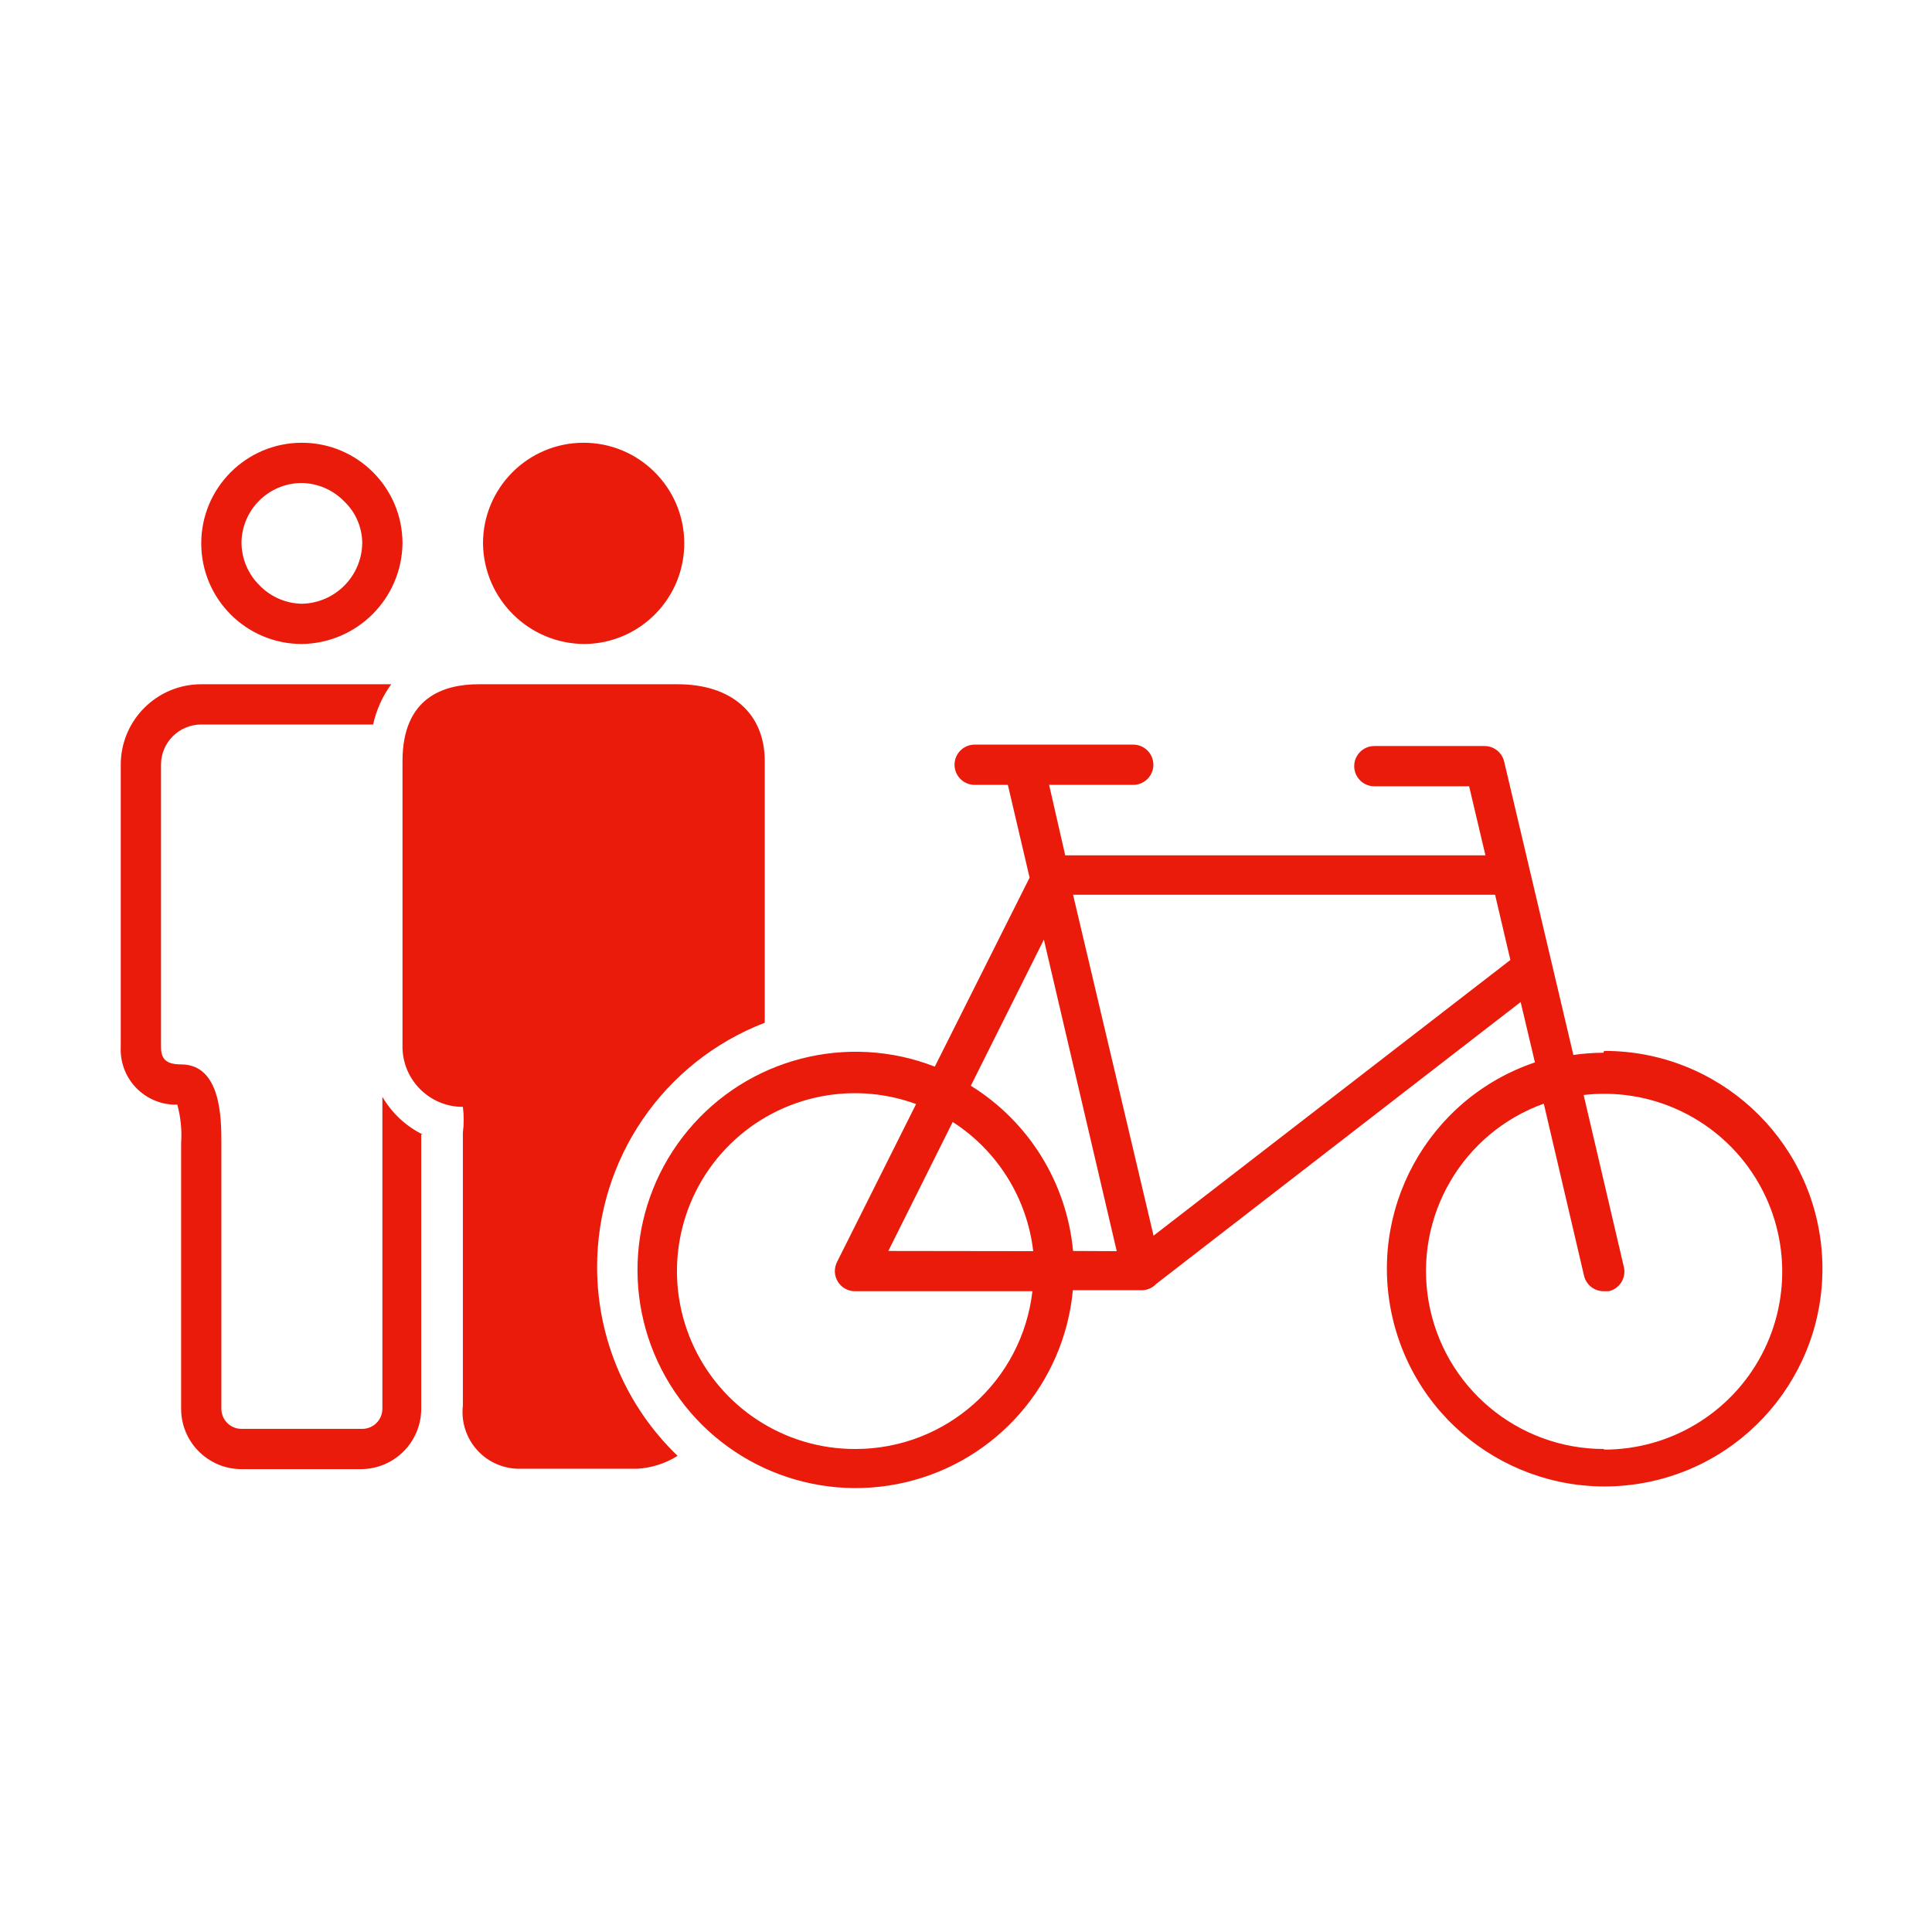 <svg xmlns="http://www.w3.org/2000/svg" width="96" height="96" viewBox="0 0 96 96">
  <path fill="#EA1B0A" fill-rule="evenodd" d="M14.93,32 L15,32 C17.746,31.962 19.962,29.746 20,27 C20,24.239 17.761,22 15,22 L15,22 C12.239,22 10,24.239 10,27 C10,29.761 12.239,32 15,32 L14.93,32 Z M14.93,24 L14.93,24 C15.747,23.995 16.531,24.324 17.1,24.91 C17.673,25.454 17.998,26.21 18,27 C17.968,28.643 16.643,29.968 15,30 C14.212,29.986 13.461,29.663 12.91,29.1 C12.324,28.531 11.995,27.747 12,26.93 C12.038,25.301 13.37,24 15,24 L14.93,24 Z M20.93,56.37 L20.93,70 C20.93,71.657 19.587,73 17.93,73 L12,73 C10.343,73 9,71.657 9,70 L9,56.8 C9.045,56.157 8.98,55.511 8.81,54.89 C8.044,54.911 7.305,54.61 6.771,54.061 C6.238,53.512 5.958,52.765 6,52 L6,38 C6,35.791 7.791,34 10,34 L19.44,34 C19.005,34.598 18.699,35.278 18.54,36 L10,36 C8.895,36 8,36.895 8,38 L8,52 C8,52.55 8.17,52.89 9,52.89 C11,52.89 11,55.63 11,56.79 L11,70 C11,70.552 11.448,71 12,71 L18,71 C18.552,71 19,70.552 19,70 L19,54.5 C19.469,55.306 20.164,55.956 21,56.37 L20.93,56.37 Z M24,27 C24,24.248 26.225,22.013 28.977,22 C31.729,21.988 33.974,24.202 34,26.954 C34.025,29.706 31.822,31.961 29.07,32 C26.295,32.006 24.033,29.775 24,27 Z M29.67,63 C29.681,66.527 31.125,69.898 33.67,72.34 C33.068,72.718 32.38,72.939 31.67,72.98 C31.36,72.98 30.07,72.98 28.79,72.98 C27.51,72.98 26.23,72.98 25.92,72.98 C25.096,73.015 24.298,72.687 23.736,72.083 C23.175,71.479 22.906,70.659 23,69.84 L23,56.84 C23,56.67 23,56.48 23,56.28 C23.055,55.855 23.055,55.425 23,55 C21.381,55.001 20.054,53.718 20,52.1 L20,37.82 C20,34.64 22.06,34 23.79,34 L33.67,34 C36.34,34 38,35.44 38,37.82 L38,50.82 C32.965,52.758 29.65,57.605 29.67,63 Z M79.67,52.31 C79.171,52.312 78.674,52.349 78.18,52.42 L77.1,47.84 L77.1,47.84 L74.74,37.84 C74.631,37.379 74.214,37.057 73.74,37.07 L68.29,37.07 C67.738,37.07 67.29,37.518 67.29,38.07 C67.29,38.622 67.738,39.07 68.29,39.07 L73,39.07 L73.81,42.5 L52.93,42.5 L52.13,39 L56.31,39 C56.862,39 57.31,38.552 57.31,38 C57.31,37.448 56.862,37 56.31,37 L48.43,37 C47.878,37 47.43,37.448 47.43,38 C47.43,38.552 47.878,39 48.43,39 L50.08,39 L51.16,43.61 L46.45,53 C42.107,51.309 37.17,52.583 34.188,56.164 C31.205,59.745 30.845,64.831 33.294,68.796 C35.742,72.762 40.451,74.718 44.988,73.656 C49.526,72.594 52.876,68.75 53.31,64.11 L56.74,64.11 C57.014,64.106 57.274,63.991 57.46,63.79 L75.56,49.79 L76.27,52.79 C70.93,54.595 67.871,60.198 69.239,65.666 C70.607,71.134 75.944,74.636 81.504,73.714 C87.065,72.793 90.987,67.757 90.518,62.14 C90.049,56.523 85.347,52.207 79.71,52.22 L79.67,52.31 Z M42.52,72 C38.984,72.017 35.778,69.925 34.369,66.681 C32.961,63.438 33.621,59.667 36.047,57.094 C38.474,54.522 42.2,53.643 45.52,54.86 L41.59,62.71 C41.434,63.02 41.449,63.388 41.631,63.683 C41.812,63.979 42.133,64.159 42.48,64.16 L51.3,64.16 C50.787,68.623 47.012,71.994 42.52,72 L42.52,72 Z M44.14,62.16 L47.34,55.75 C49.567,57.184 51.034,59.539 51.34,62.17 L44.14,62.16 Z M53.32,62.16 C53.006,58.779 51.126,55.74 48.24,53.95 L51.87,46.69 L55.49,62.17 L53.32,62.16 Z M57.32,61.4 L53.32,44.46 L74.29,44.46 L75.05,47.7 L57.32,61.4 Z M79.71,72 C75.41,72.006 71.73,68.918 70.989,64.682 C70.249,60.447 72.663,56.293 76.71,54.84 L78.71,63.39 C78.819,63.851 79.236,64.173 79.71,64.16 L79.94,64.16 C80.199,64.1 80.423,63.941 80.564,63.715 C80.704,63.49 80.75,63.219 80.69,62.96 L78.69,54.41 C81.952,54.028 85.157,55.486 87.013,58.197 C88.868,60.907 89.067,64.423 87.531,67.326 C85.994,70.229 82.975,72.04 79.69,72.03 L79.71,72 Z"/>
</svg>
